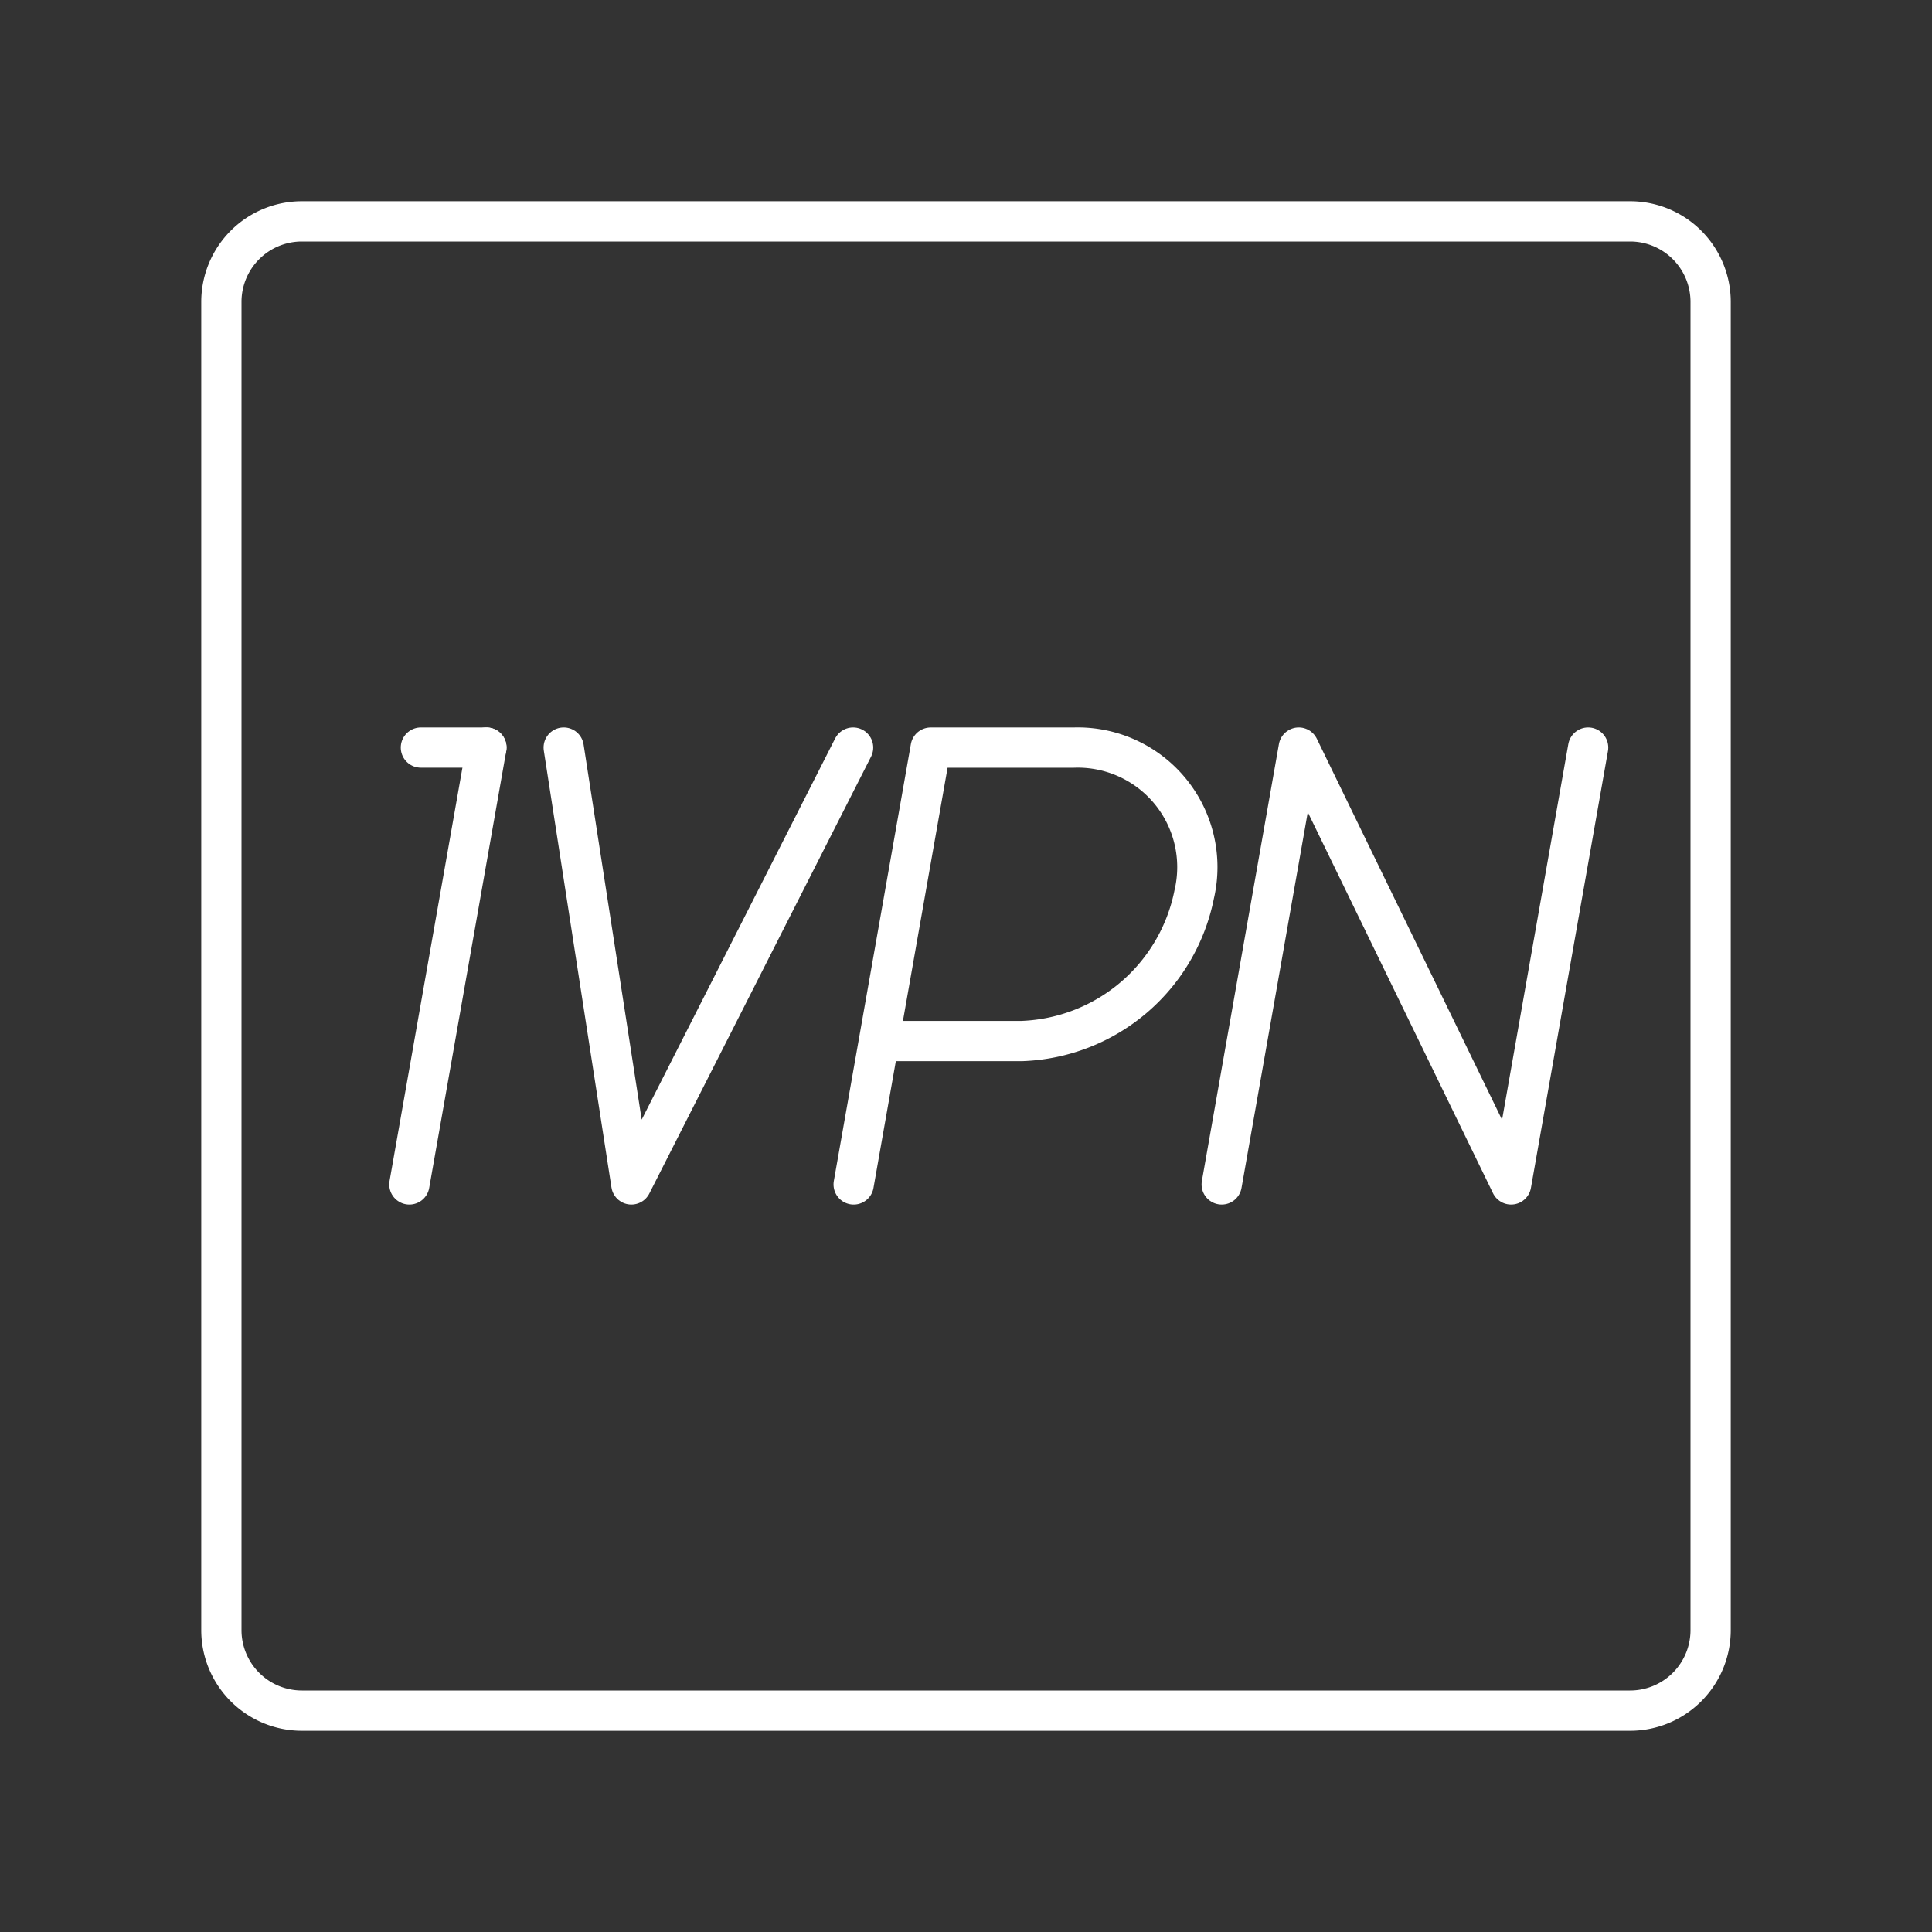 <svg xmlns="http://www.w3.org/2000/svg" viewBox="0 0 48 48"><rect x="0" y="0" width="48" height="48" fill="#333333" stroke="none"/><defs><style>.a{fill:none;stroke:#fff;stroke-linecap:round;stroke-linejoin:round;}</style></defs><line class="a" x1="10.457" y1="18.573" x2="12.085" y2="18.573"/><line class="a" x1="12.085" y1="18.573" x2="10.171" y2="29.427"/><path class="a" d="M21.209,29.427l1.914-10.853h3.553a2.971,2.971,0,0,1,2.994,3.645,4.532,4.532,0,0,1-4.28,3.645H21.837"/><polyline class="a" points="30.353 29.427 32.267 18.573 37.543 29.427 39.457 18.573"/><polyline class="a" points="21.195 18.573 15.686 29.427 14.005 18.573"/><path class="a" d="M5.5,19.6V40.5a2,2,0,0,0,2,2h33a2,2,0,0,0,2-2V7.5a2,2,0,0,0-2-2H7.5a2,2,0,0,0-2,2V19.6"/></svg>
